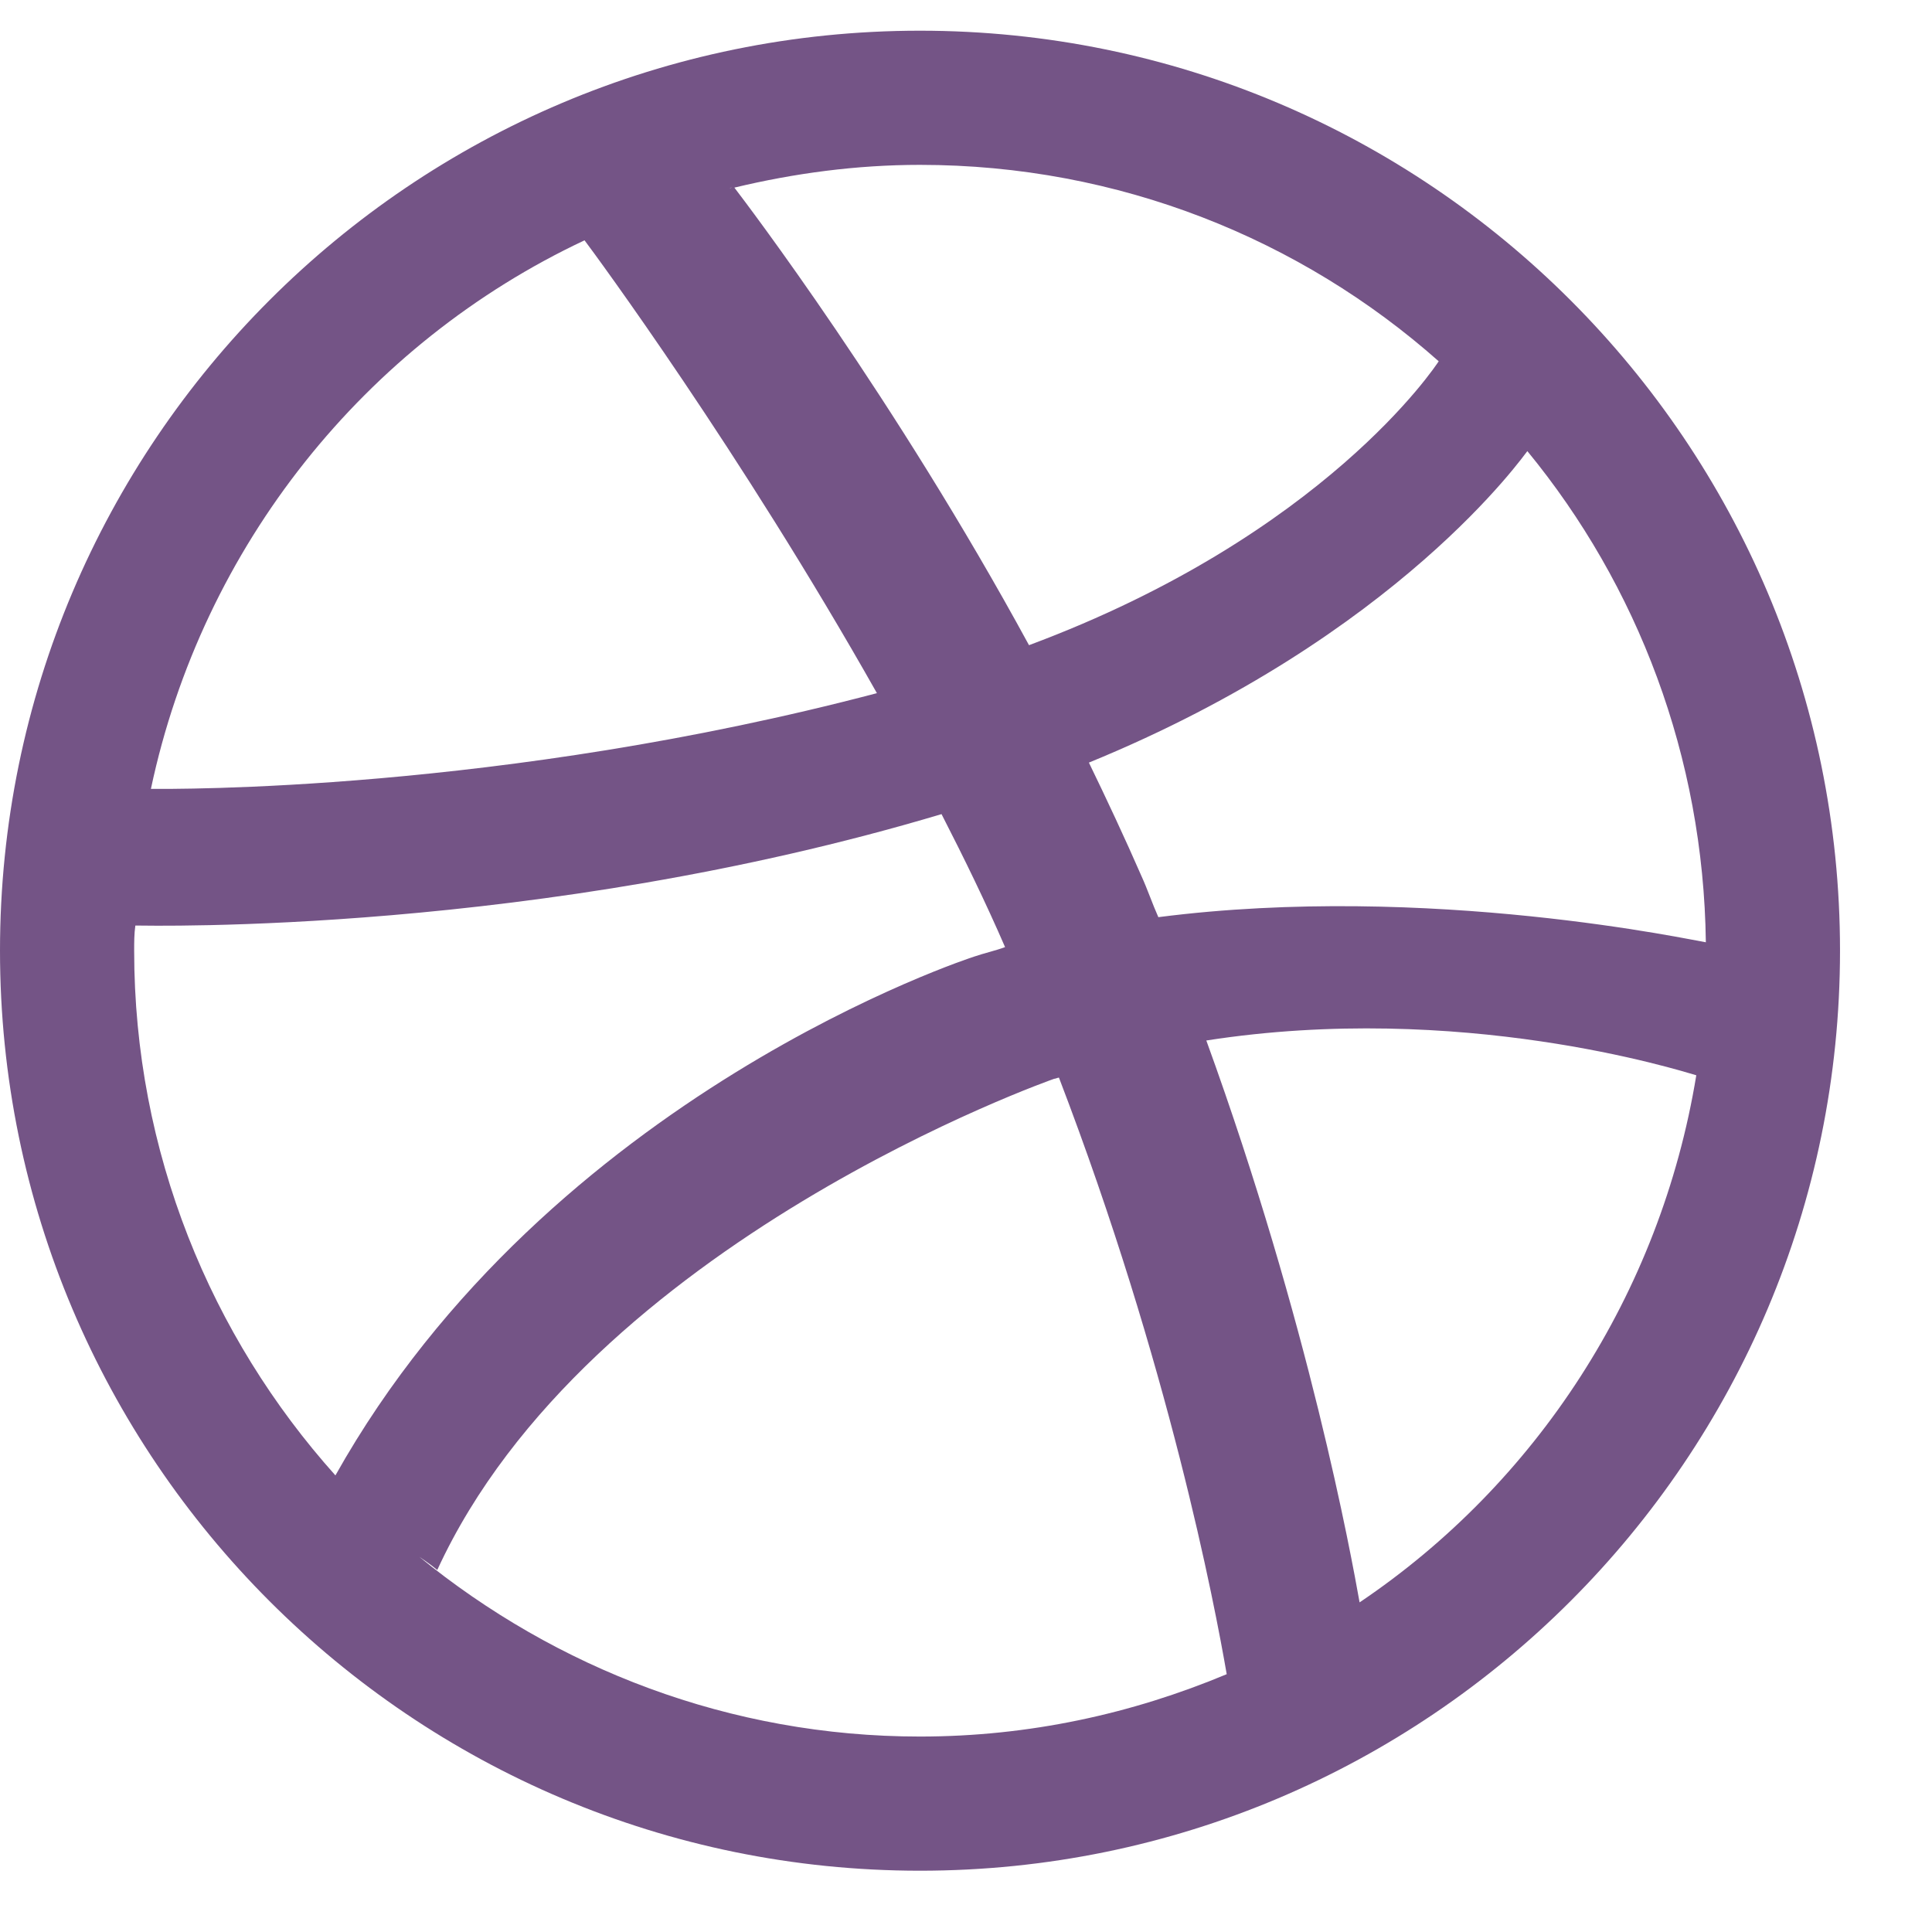 <?xml version="1.0" encoding="UTF-8" standalone="no"?>
<svg width="18px" height="18px" viewBox="0 0 18 18" version="1.1" xmlns="http://www.w3.org/2000/svg" xmlns:xlink="http://www.w3.org/1999/xlink" xmlns:sketch="http://www.bohemiancoding.com/sketch/ns">
    <!-- Generator: Sketch 3.5.2 (25235) - http://www.bohemiancoding.com/sketch -->
    <title></title>
    <desc>Created with Sketch.</desc>
    <defs></defs>
    <g id="Page-1" stroke="none" stroke-width="1" fill="none" fill-rule="evenodd" sketch:type="MSPage">
        <g id="Desktop-Copy-3" sketch:type="MSArtboardGroup" transform="translate(-343, -1486)" fill="#745486">
            <g id="-+--+-" sketch:type="MSLayerGroup" transform="translate(343, 1486)">
                <path d="M11.429,15.598 C10.547,15.967 9.587,16.179 8.571,16.179 C6.797,16.179 5.179,15.542 3.906,14.504 C3.906,14.504 4.007,14.571 4.074,14.627 C5.48,11.569 9.821,10.051 9.821,10.051 C9.833,10.051 9.855,10.04 9.866,10.04 C10.893,12.719 11.317,14.951 11.429,15.598 L11.429,15.598 Z M9.364,8.824 C9.275,8.857 9.174,8.879 9.074,8.913 C9.074,8.913 5.123,10.185 3.125,13.746 C1.964,12.451 1.25,10.732 1.25,8.857 C1.25,8.779 1.25,8.701 1.261,8.623 C1.384,8.623 5,8.712 8.772,7.585 C8.984,7.998 9.185,8.411 9.364,8.824 L9.364,8.824 Z M8.17,6.458 C4.654,7.384 1.596,7.35 1.406,7.35 C1.886,5.085 3.404,3.199 5.446,2.239 C5.547,2.373 6.897,4.203 8.17,6.458 L8.17,6.458 Z M15.804,10.018 C15.469,12.06 14.308,13.824 12.667,14.929 C12.589,14.493 12.199,12.339 11.239,9.694 C13.605,9.326 15.647,9.973 15.804,10.018 L15.804,10.018 Z M6.819,1.748 C6.808,1.748 6.797,1.759 6.797,1.759 C6.808,1.748 6.808,1.748 6.819,1.748 L6.819,1.748 Z M13.404,3.366 C13.382,3.4 12.344,4.984 9.587,6.011 C8.337,3.712 6.953,1.893 6.842,1.748 C7.4,1.614 7.98,1.536 8.571,1.536 C10.424,1.536 12.121,2.228 13.404,3.366 L13.404,3.366 Z M15.893,8.779 C15.804,8.768 13.315,8.221 10.792,8.545 C10.737,8.422 10.692,8.288 10.636,8.165 C10.48,7.808 10.313,7.451 10.145,7.105 C13.036,5.922 14.208,4.225 14.23,4.203 C15.257,5.453 15.871,7.049 15.893,8.779 L15.893,8.779 Z M17.143,8.857 C17.143,4.125 13.304,0.286 8.571,0.286 C3.839,0.286 0,4.125 0,8.857 C0,13.589 3.839,17.429 8.571,17.429 C13.304,17.429 17.143,13.589 17.143,8.857 L17.143,8.857 Z" id="" sketch:type="MSShapeGroup"></path>
            </g>
        </g>
    </g>
</svg>